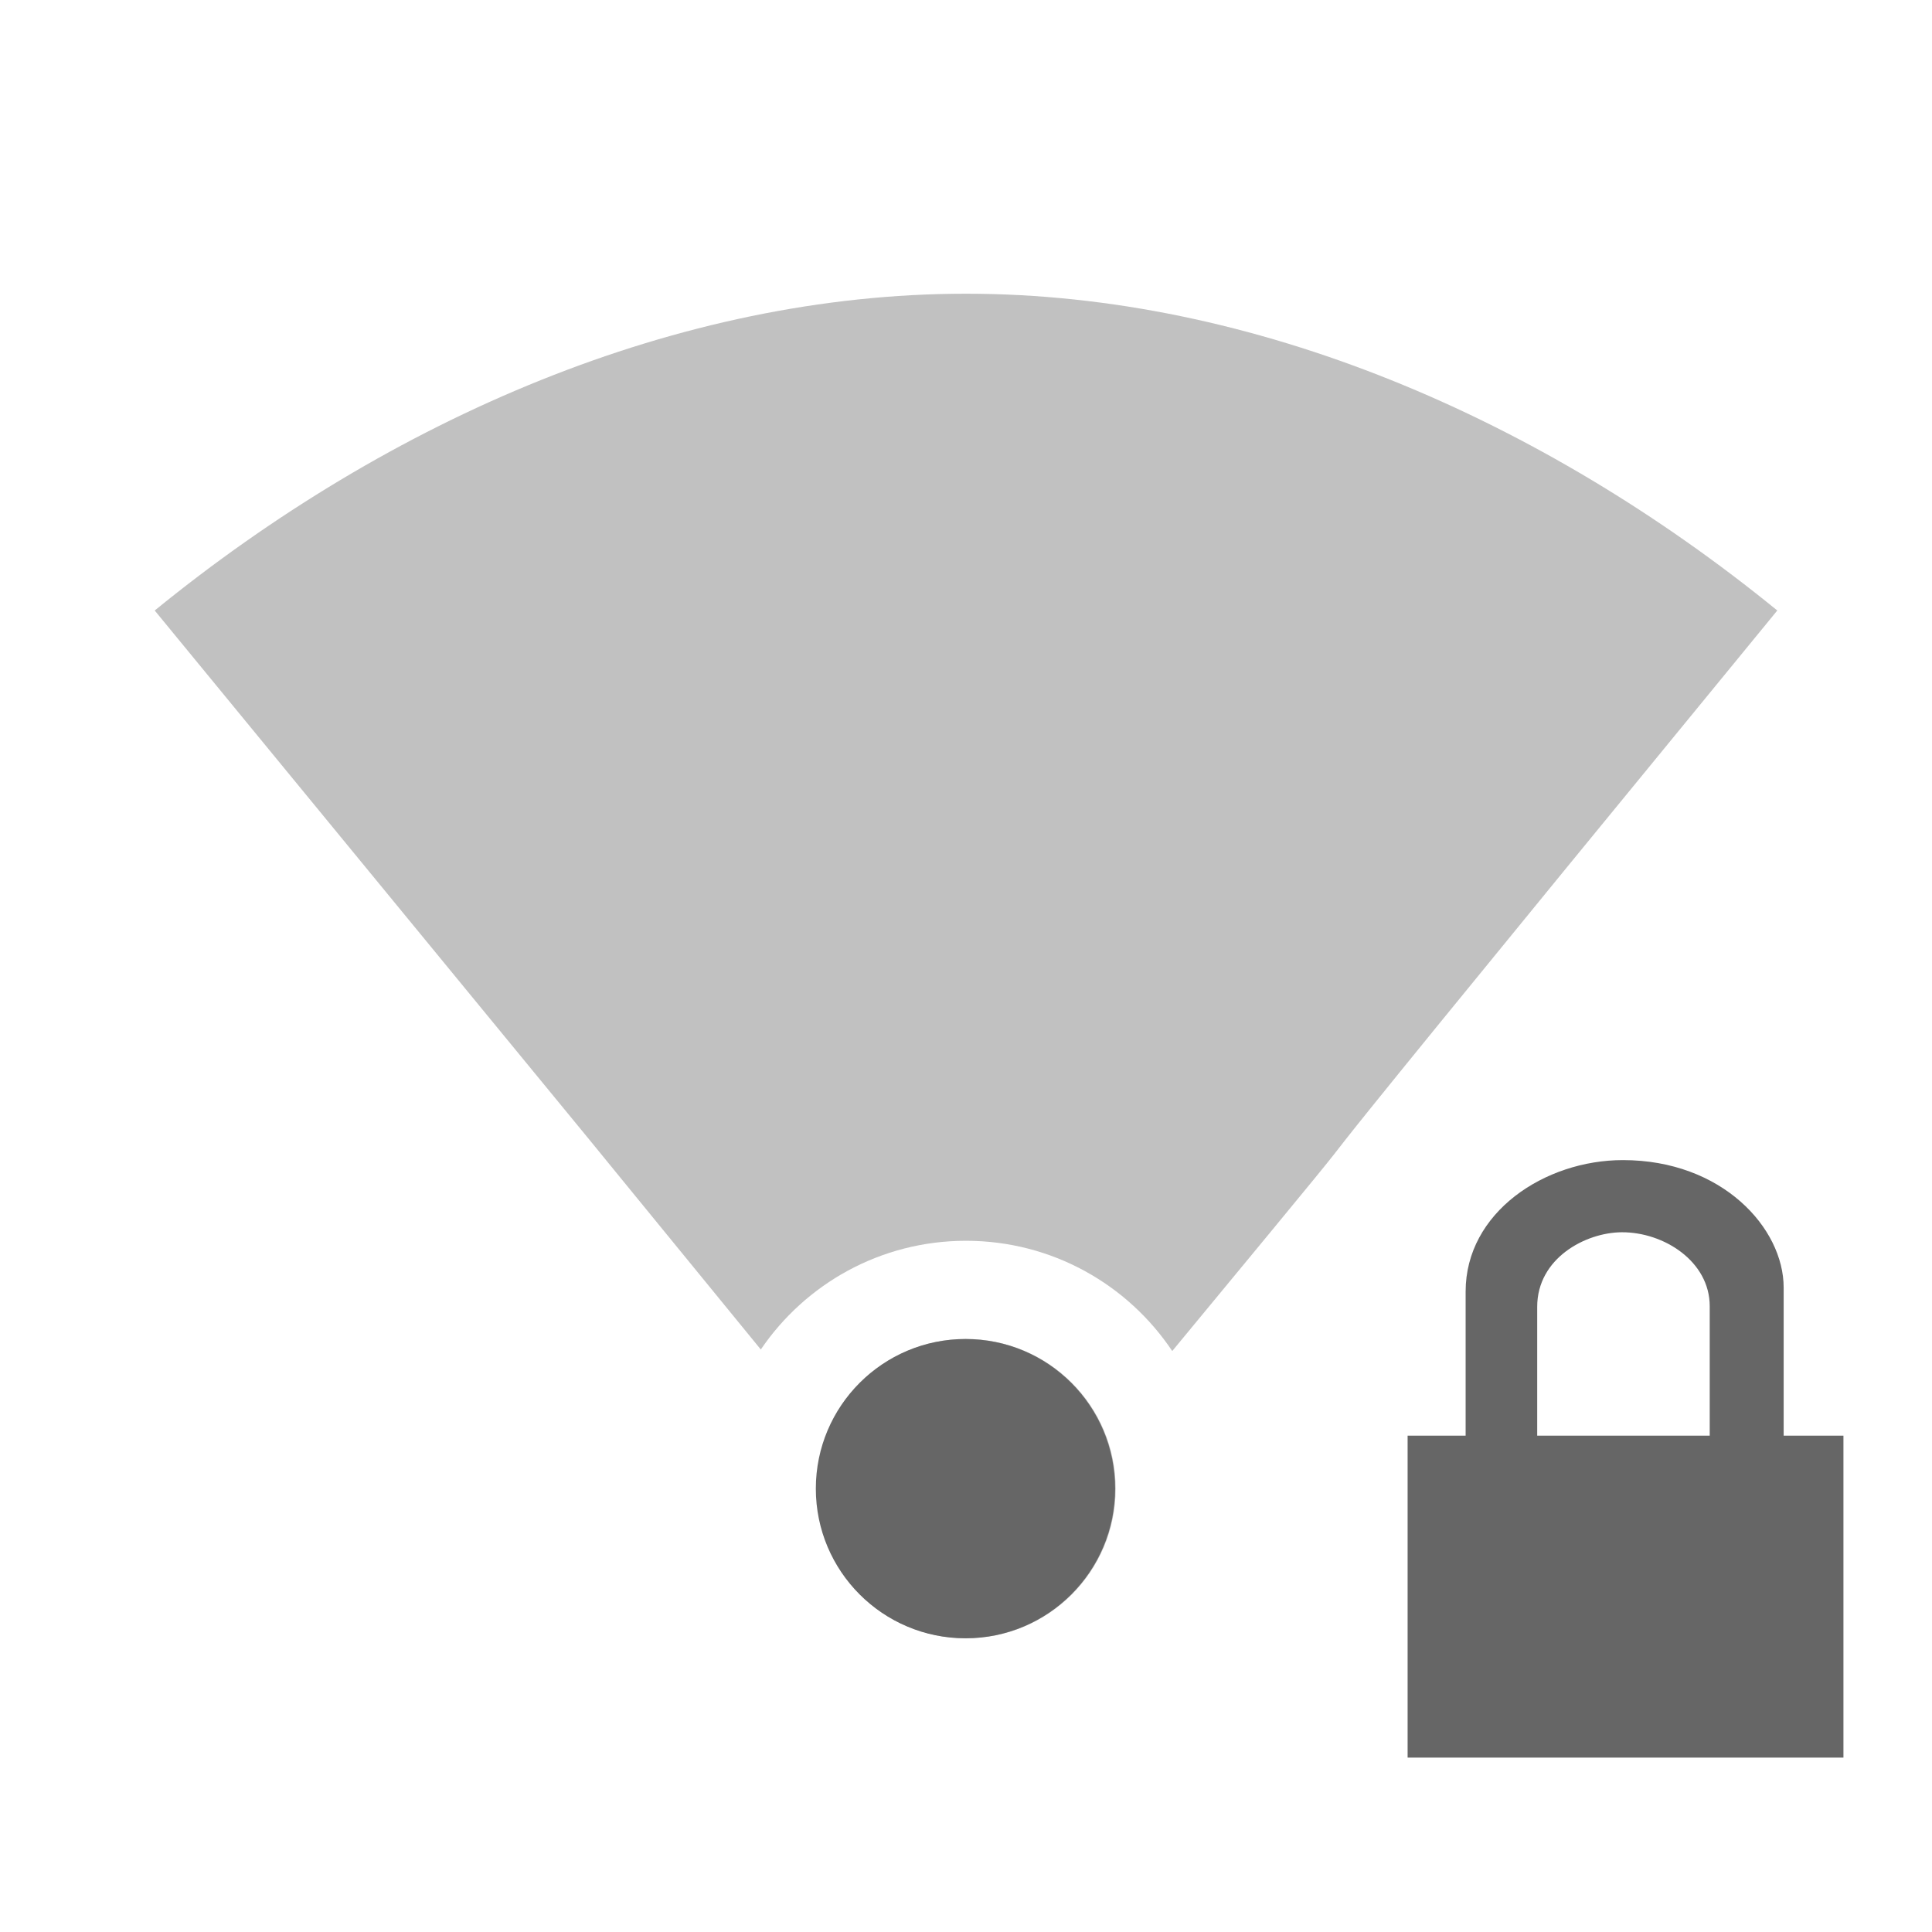 <?xml version="1.0" encoding="UTF-8" standalone="no"?>
<!-- Created with Inkscape (http://www.inkscape.org/) -->

<svg
   xmlns:dc="http://purl.org/dc/elements/1.1/"
   xmlns:cc="http://creativecommons.org/ns#"
   xmlns:rdf="http://www.w3.org/1999/02/22-rdf-syntax-ns#"
   xmlns:svg="http://www.w3.org/2000/svg"
   xmlns="http://www.w3.org/2000/svg"
   xmlns:sodipodi="http://sodipodi.sourceforge.net/DTD/sodipodi-0.dtd"
   xmlns:inkscape="http://www.inkscape.org/namespaces/inkscape"
   version="1.1"
   width="100%"
   height="100%"
   viewBox="0 0 512 512"
   id="svg2"
   inkscape:version="0.48.5 r10040"
   sodipodi:docname="nm-signal-25-secure.svg">
  <sodipodi:namedview
     pagecolor="#666666"
     bordercolor="#666666"
     borderopacity="1"
     objecttolerance="10"
     gridtolerance="10"
     guidetolerance="10"
     inkscape:pageopacity="0"
     inkscape:pageshadow="2"
     inkscape:window-width="1303"
     inkscape:window-height="741"
     id="namedview78"
     showgrid="false"
     inkscape:zoom="0.23046875"
     inkscape:cx="-858.10608"
     inkscape:cy="317.05032"
     inkscape:window-x="59"
     inkscape:window-y="0"
     inkscape:window-maximized="0"
     inkscape:current-layer="svg2" />
  <defs
     id="defs8">
    <clipPath
       id="clipPath3433">
      <path
         style="fill:none;fill-opacity:1;stroke:none"
         id="path3435"
         inkscape:connector-curvature="0"
         d="M 26,0 C 11.603,0 0,11.603 0,26 l 0,460 c 0,14.397 11.603,26 26,26 l 460,0 c 14.397,0 26,-11.603 26,-26 L 512,26 C 512,11.603 500.397,0 486,0 L 26,0 z" />
    </clipPath>
    <clipPath
       clipPathUnits="userSpaceOnUse"
       id="clipPath3423">
      <path
         d="M 26,0 C 11.603,0 0,11.603 0,26 l 0,460 c 0,14.397 11.603,26 26,26 l 460,0 c 14.397,0 26,-11.603 26,-26 L 512,26 C 512,11.603 500.397,0 486,0 L 26,0 z"
         inkscape:connector-curvature="0"
         id="path3425"
         style="fill:none;fill-opacity:1;stroke:none" />
    </clipPath>
    <clipPath
       id="clipPath3433-1">
      <path
         style="fill:none;fill-opacity:1;stroke:none"
         id="path3435-1"
         inkscape:connector-curvature="0"
         d="M 26,0 C 11.603,0 0,11.603 0,26 l 0,460 c 0,14.397 11.603,26 26,26 l 460,0 c 14.397,0 26,-11.603 26,-26 L 512,26 C 512,11.603 500.397,0 486,0 L 26,0 z" />
    </clipPath>
    <clipPath
       id="clipPath3423-1"
       clipPathUnits="userSpaceOnUse">
      <path
         style="fill:none;fill-opacity:1;stroke:none"
         id="path3425-0"
         inkscape:connector-curvature="0"
         d="M 26,0 C 11.603,0 0,11.603 0,26 l 0,460 c 0,14.397 11.603,26 26,26 l 460,0 c 14.397,0 26,-11.603 26,-26 L 512,26 C 512,11.603 500.397,0 486,0 L 26,0 z" />
    </clipPath>
  </defs>
  <path
     style="fill:none;fill-opacity:1;stroke:none"
     id="rect2986"
     inkscape:connector-curvature="0"
     d="M 26,0 C 11.603,0 0,11.603 0,26 l 0,460 c 0,14.397 11.603,26 26,26 l 460,0 c 14.397,0 26,-11.603 26,-26 L 512,26 C 512,11.603 500.397,0 486,0 L 26,0 z" />
  <path
     style="opacity:0.0;color:#000000;fill:#000000;fill-opacity:1;fill-rule:evenodd;stroke:none;stroke-width:1px;marker:none;visibility:visible"
     d="M 471 161.781 C 287.719 385.274 402.72 246.664 310.656 358.031 C 298.876 340.402 278.794 328.812 256 328.812 C 233.382 328.812 213.441 340.224 201.625 357.625 L 220.594 376.594 C 227.136 363.688 240.542 354.844 256 354.844 C 277.901 354.844 295.656 372.599 295.656 394.5 C 295.656 416.401 277.901 434.156 256 434.156 C 245.05 434.156 235.145 429.739 227.969 422.562 L 317.406 512 L 486 512 C 500.397 512 512 500.397 512 486 L 512 202.781 L 471 161.781 z M 220.125 377.562 C 219.892 378.054 219.681 378.56 219.469 379.062 C 219.683 378.556 219.891 378.058 220.125 377.562 z M 217.594 384.625 C 217.439 385.23 217.283 385.822 217.156 386.438 C 217.283 385.823 217.439 385.229 217.594 384.625 z M 217.156 386.531 C 217.026 387.171 216.911 387.818 216.812 388.469 C 216.911 387.822 217.027 387.167 217.156 386.531 z "
     id="path3280" />
  <path
     style="fill:#666666;fill-rule:evenodd"
     d="M 430.094 307.438 C 409.371 307.438 388.406 321.286 388.406 342.281 L 388.406 380.469 L 373.031 380.469 L 373.031 465.781 L 488.531 465.781 L 488.531 380.469 L 472.688 380.469 L 472.688 341.219 C 472.688 325.441 456.371 307.438 430.094 307.438 z M 429.781 326.562 C 440.939 326.504 453.094 334.286 453.094 346.156 L 453.094 380.469 L 407.344 380.469 L 407.375 380.438 L 407.375 346.312 C 407.375 333.438 420.183 326.613 429.781 326.562 z "
     id="path3595" />
  <path
     id="path3189"
     d="m 256,77.837 c -76.299,0 -152.599,33.102 -215,83.952 182.575,222.343 71.328,86.687 160.625,195.844 11.816,-17.401 31.757,-28.812 54.375,-28.812 22.794,0 42.876,11.589 54.656,29.219 C 402.72,246.671 287.719,385.281 471,161.788 408.596,110.939 332.299,77.837 256,77.837 z m 0,277.014 c -21.901,0 -39.656,17.756 -39.656,39.656 0,21.901 17.756,39.656 39.656,39.656 21.901,0 39.656,-17.756 39.656,-39.656 0,-21.901 -17.756,-39.656 -39.656,-39.656 z"
     style="color:#000000;fill:#666666;fill-opacity:1;fill-rule:evenodd;stroke:none;stroke-width:1px;marker:none;visibility:visible;display:inline;overflow:visible;enable-background:accumulate;opacity:0.4"
     inkscape:connector-curvature="0"
     sodipodi:nodetypes="sccsccssssss" />
  <g
     id="g62"
     style="font-size:208.33px;line-height:125%;letter-spacing:0;word-spacing:0;font-family:Gentium Book Basic"
     transform="translate(-1397.152,611.797)">
  </g>
  <path
     style="fill:#666666;fill-opacity:1"
     d="m 255.859,354.851 c -21.901,0 -39.656,17.756 -39.656,39.656 0,21.901 17.756,39.656 39.656,39.656 21.901,0 39.656,-17.756 39.656,-39.656 0,-21.901 -17.756,-39.656 -39.656,-39.656 z"
     id="path4413" />
</svg>
